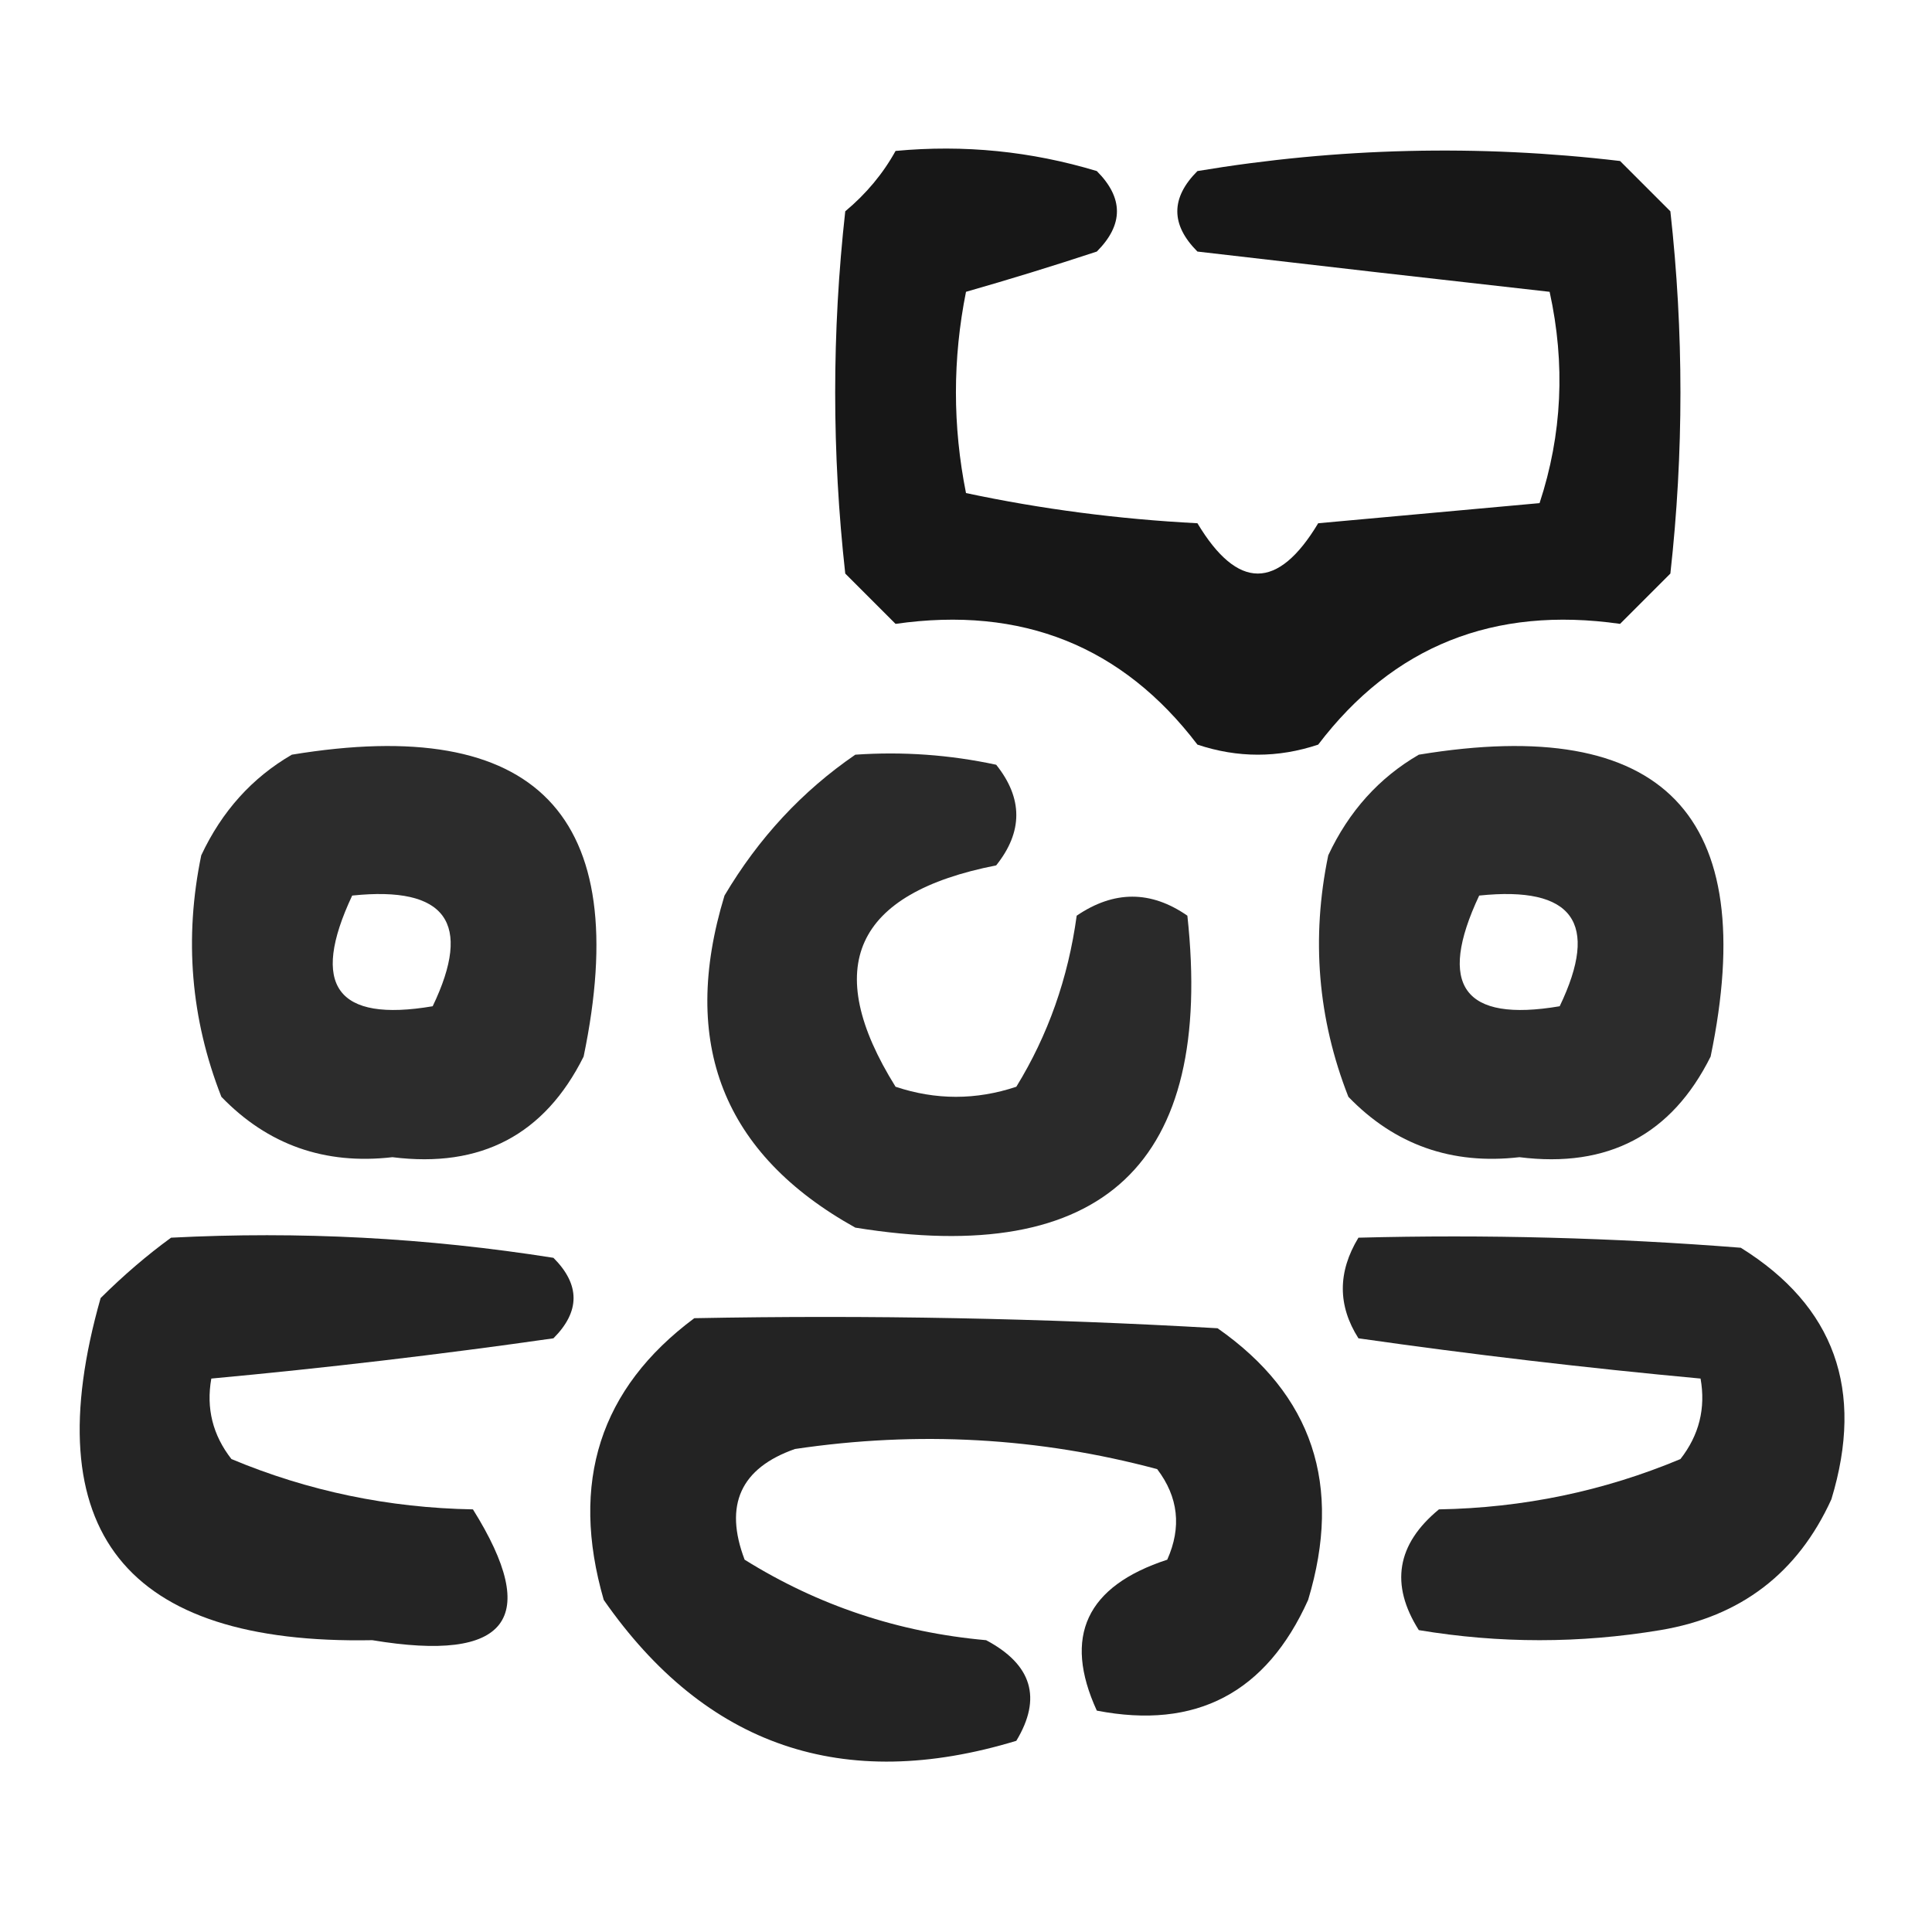 <?xml version="1.0" encoding="UTF-8"?>
<!DOCTYPE svg PUBLIC "-//W3C//DTD SVG 1.1//EN" "http://www.w3.org/Graphics/SVG/1.1/DTD/svg11.dtd">
<svg xmlns="http://www.w3.org/2000/svg" version="1.1" width="96px" height="96px" style="shape-rendering:geometricPrecision; text-rendering:geometricPrecision; image-rendering:optimizeQuality; fill-rule:evenodd; clip-rule:evenodd" xmlns:xlink="http://www.w3.org/1999/xlink">
<g><path style="opacity:0.908" fill="#000000" d="M 44.5,7.5 C 47.898,7.18 51.232,7.513 54.5,8.5C 55.833,9.833 55.833,11.167 54.5,12.5C 52.314,13.221 50.147,13.887 48,14.5C 47.333,17.833 47.333,21.167 48,24.5C 51.745,25.297 55.579,25.797 59.5,26C 61.5,29.333 63.5,29.333 65.5,26C 69.167,25.667 72.833,25.333 76.5,25C 77.622,21.591 77.789,18.091 77,14.5C 71.22,13.853 65.387,13.186 59.5,12.5C 58.167,11.167 58.167,9.833 59.5,8.5C 66.476,7.336 73.476,7.169 80.5,8C 81.333,8.833 82.167,9.667 83,10.5C 83.667,16.5 83.667,22.5 83,28.5C 82.167,29.333 81.333,30.167 80.5,31C 74.227,30.102 69.227,32.102 65.5,37C 63.5,37.667 61.5,37.667 59.5,37C 55.773,32.102 50.773,30.102 44.5,31C 43.667,30.167 42.833,29.333 42,28.5C 41.333,22.5 41.333,16.5 42,10.5C 43.045,9.627 43.878,8.627 44.5,7.5 Z"/></g>
<g><path style="opacity:0.827" fill="#000000" d="M 14.5,37.5 C 26.66,35.493 31.494,40.493 29,52.5C 27.063,56.386 23.897,58.053 19.5,57.5C 16.139,57.888 13.306,56.888 11,54.5C 9.48,50.625 9.146,46.625 10,42.5C 11.025,40.313 12.525,38.646 14.5,37.5 Z M 17.5,44.5 C 22.159,44.015 23.492,45.848 21.5,50C 16.728,50.81 15.395,48.977 17.5,44.5 Z"/></g>
<g><path style="opacity:0.833" fill="#000000" d="M 42.5,37.5 C 44.857,37.337 47.19,37.503 49.5,38C 50.833,39.667 50.833,41.333 49.5,43C 42.454,44.384 40.788,48.051 44.5,54C 46.5,54.667 48.5,54.667 50.5,54C 52.077,51.436 53.077,48.603 53.5,45.5C 55.353,44.24 57.186,44.24 59,45.5C 60.335,57.83 54.835,62.997 42.5,61C 35.93,57.345 33.763,51.845 36,44.5C 37.694,41.642 39.861,39.309 42.5,37.5 Z"/></g>
<g><path style="opacity:0.827" fill="#000000" d="M 70.5,37.5 C 82.66,35.493 87.493,40.493 85,52.5C 83.063,56.386 79.897,58.053 75.5,57.5C 72.139,57.888 69.306,56.888 67,54.5C 65.48,50.625 65.146,46.625 66,42.5C 67.025,40.313 68.525,38.646 70.5,37.5 Z M 73.5,44.5 C 78.159,44.015 79.492,45.848 77.5,50C 72.728,50.81 71.395,48.977 73.5,44.5 Z"/></g>
<g><path style="opacity:0.859" fill="#000000" d="M 8.5,61.5 C 14.868,61.17 21.201,61.504 27.5,62.5C 28.833,63.833 28.833,65.167 27.5,66.5C 21.835,67.309 16.168,67.975 10.5,68.5C 10.238,69.978 10.571,71.311 11.5,72.5C 15.309,74.093 19.309,74.926 23.5,75C 26.91,80.455 25.243,82.621 18.5,81.5C 6.213,81.733 1.713,76.066 5,64.5C 6.145,63.364 7.312,62.364 8.5,61.5 Z"/></g>
<g><path style="opacity:0.853" fill="#000000" d="M 67.5,61.5 C 73.842,61.334 80.175,61.501 86.5,62C 91.155,64.897 92.655,69.063 91,74.5C 89.332,78.165 86.499,80.332 82.5,81C 78.5,81.667 74.5,81.667 70.5,81C 69.065,78.733 69.398,76.733 71.5,75C 75.691,74.926 79.691,74.093 83.5,72.5C 84.429,71.311 84.762,69.978 84.5,68.5C 78.832,67.975 73.165,67.309 67.5,66.5C 66.465,64.872 66.465,63.205 67.5,61.5 Z"/></g>
<g><path style="opacity:0.863" fill="#000000" d="M 34.5,65.5 C 43.173,65.334 51.84,65.5 60.5,66C 65.221,69.299 66.721,73.799 65,79.5C 62.923,84.121 59.423,85.955 54.5,85C 52.811,81.315 53.978,78.815 58,77.5C 58.72,75.888 58.554,74.388 57.5,73C 51.612,71.424 45.612,71.091 39.5,72C 36.8,72.949 35.967,74.782 37,77.5C 40.657,79.78 44.657,81.114 49,81.5C 51.282,82.712 51.782,84.378 50.5,86.5C 41.904,89.111 35.071,86.777 30,79.5C 28.311,73.655 29.811,68.988 34.5,65.5 Z"/></g>
</svg>
